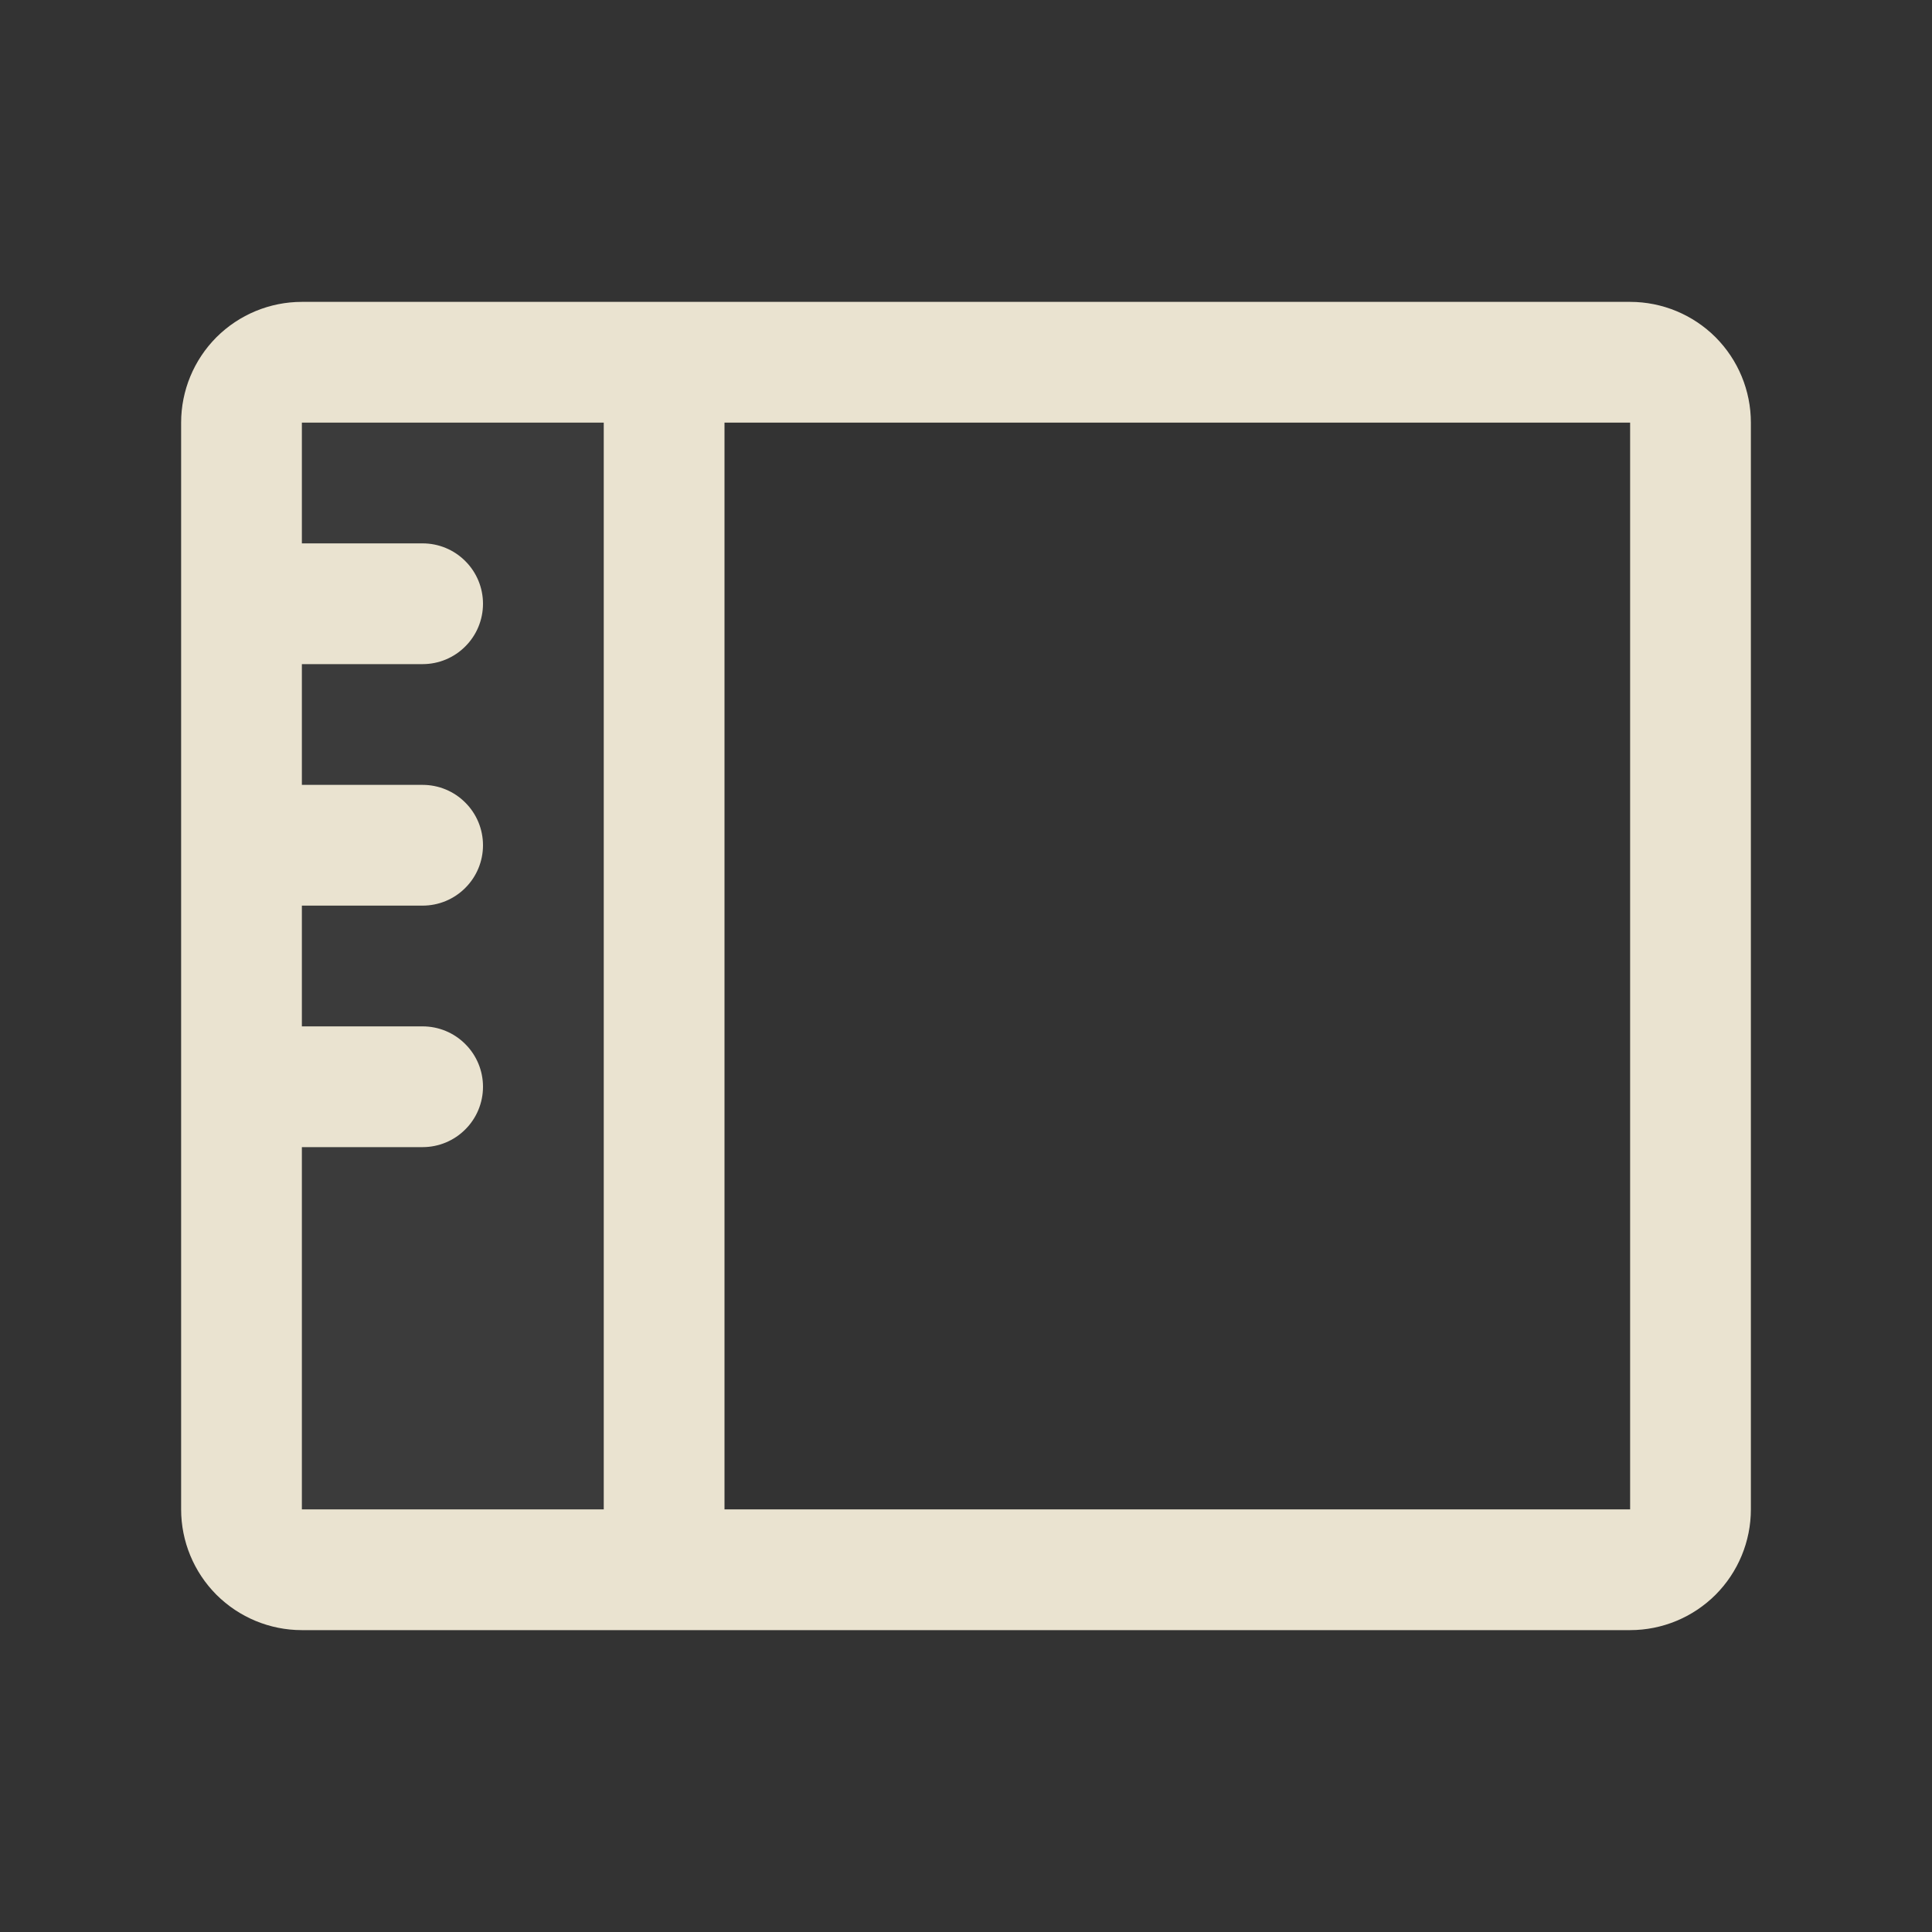 <svg width="24" height="24" viewBox="0 0 24 24" fill="none" xmlns="http://www.w3.org/2000/svg">
<rect x="0" y="0" width="24" height="24" fill="#333333" stroke="none"/>
<path d="M8.25 4.5V19.5H3.75C3.551 19.5 3.36 19.421 3.22 19.28C3.079 19.14 3 18.949 3 18.75V5.25C3 5.051 3.079 4.86 3.22 4.72C3.36 4.579 3.551 4.5 3.75 4.5H8.25Z" fill="white" fill-opacity="0.04"/>
<path d="M20.25 3.75H3.75C3.352 3.75 2.971 3.908 2.689 4.189C2.408 4.471 2.25 4.852 2.25 5.25V18.75C2.25 19.148 2.408 19.529 2.689 19.811C2.971 20.092 3.352 20.25 3.75 20.25H20.25C20.648 20.25 21.029 20.092 21.311 19.811C21.592 19.529 21.75 19.148 21.75 18.75V5.25C21.75 4.852 21.592 4.471 21.311 4.189C21.029 3.908 20.648 3.75 20.25 3.75ZM3.75 14.25H5.25C5.449 14.25 5.64 14.171 5.78 14.03C5.921 13.89 6 13.699 6 13.5C6 13.301 5.921 13.11 5.78 12.97C5.64 12.829 5.449 12.75 5.25 12.75H3.75V11.25H5.25C5.449 11.25 5.64 11.171 5.78 11.03C5.921 10.89 6 10.699 6 10.5C6 10.301 5.921 10.11 5.78 9.97C5.64 9.829 5.449 9.75 5.25 9.75H3.75V8.25H5.25C5.449 8.25 5.64 8.171 5.78 8.03C5.921 7.89 6 7.699 6 7.5C6 7.301 5.921 7.11 5.78 6.97C5.64 6.829 5.449 6.75 5.25 6.75H3.75V5.25H7.5V18.75H3.75V14.25ZM20.25 18.75H9V5.25H20.25V18.75Z" fill="#EAE3D0"/>
</svg>
